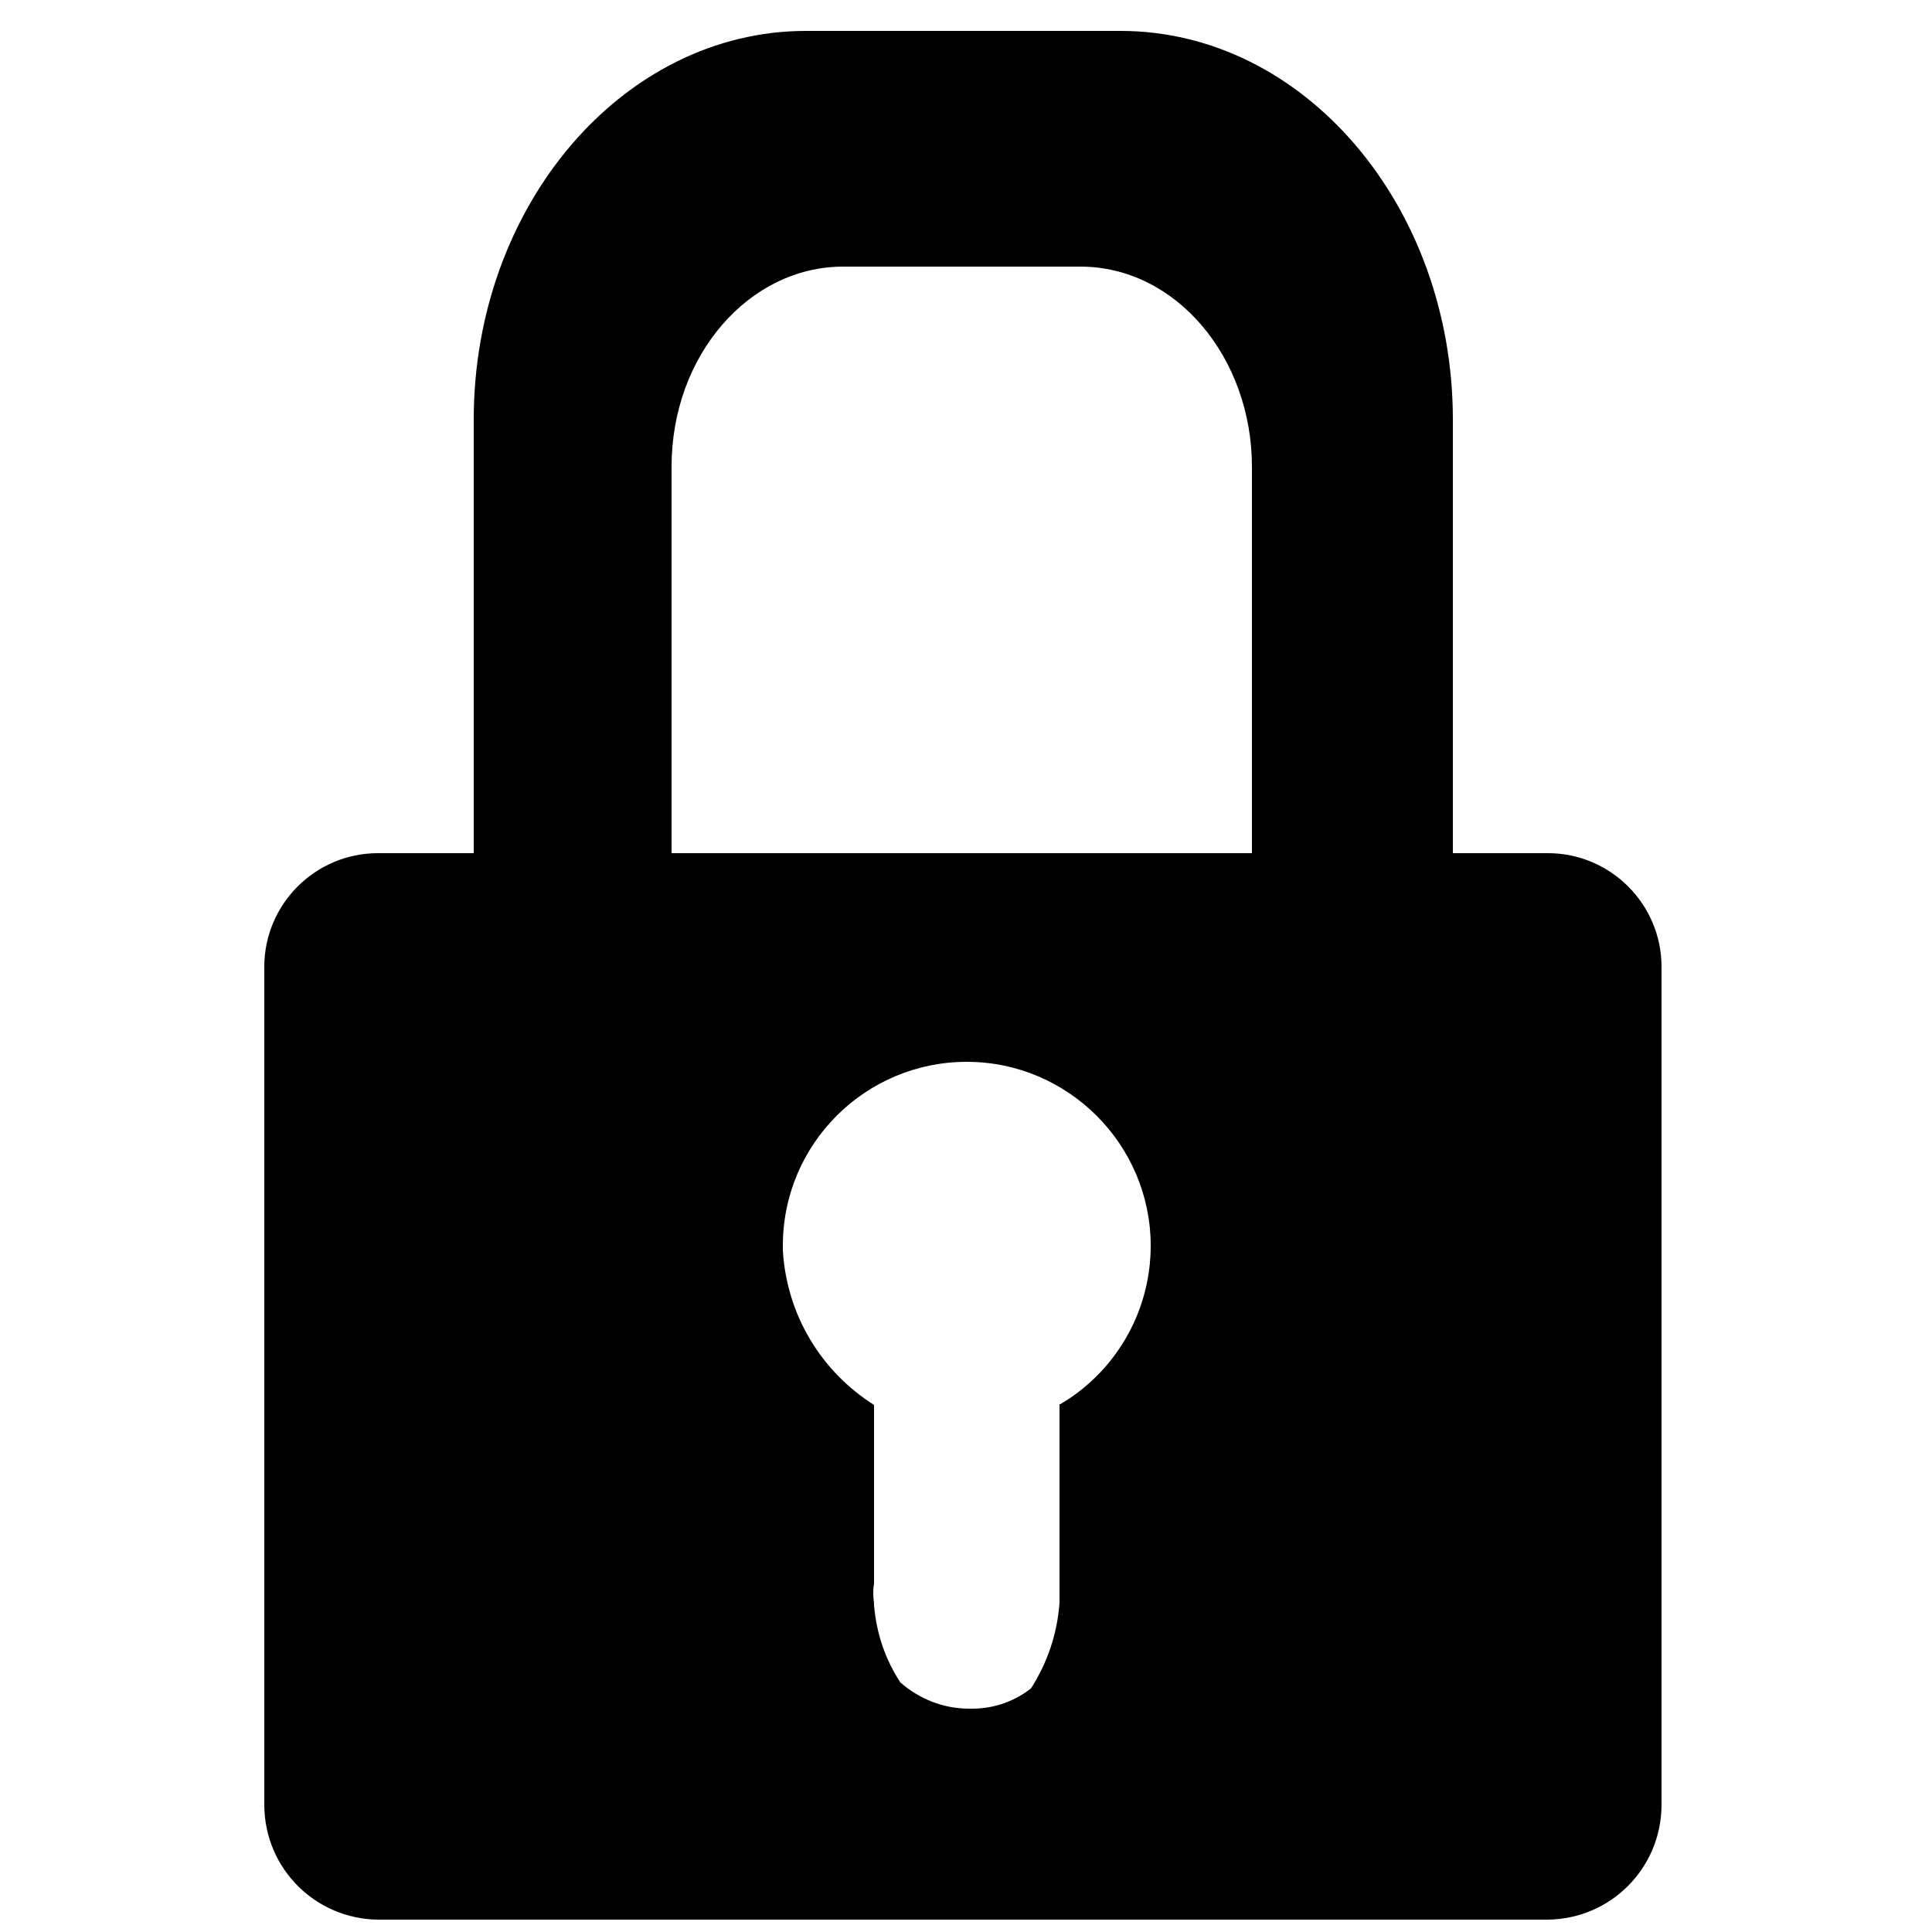 <?xml version="1.0" encoding="utf-8"?>
<!-- Generator: Adobe Illustrator 25.2.3, SVG Export Plug-In . SVG Version: 6.00 Build 0)  -->
<svg version="1.1" id="Layer_1" xmlns="http://www.w3.org/2000/svg" xmlns:xlink="http://www.w3.org/1999/xlink" x="0px" y="0px"
	 viewBox="0 0 250 250" style="enable-background:new 0 0 250 250;" xml:space="preserve">
<path d="M64.6,110.4H48.9c-8.1,0-14.7,6.6-14.7,14.7l0,0v108.6c0.1,8.1,6.6,14.6,14.7,14.7h151.4c8.1-0.1,14.6-6.6,14.7-14.7V125.1
	c0-8.1-6.6-14.7-14.7-14.7l0,0h0h-15.4H64.6z M137.1,181.7v25.7c-0.3,4.1-1.6,7.8-3.7,11.1l0.1-0.1c-2.1,1.7-4.8,2.7-7.7,2.7h0
	c-0.1,0-0.2,0-0.4,0c-3.4,0-6.5-1.3-8.9-3.4l0,0c-1.9-2.9-3.1-6.3-3.4-10l0-0.1c0-0.4-0.1-0.8-0.1-1.3s0-0.9,0.1-1.3l0,0.1v-23.3
	c-6.8-4.3-11.3-11.6-11.8-20l0-0.1c0-0.2,0-0.3,0-0.5c0-13.2,10.7-23.8,23.8-23.8s23.8,10.7,23.8,23.8c0,8.7-4.7,16.4-11.7,20.5
	L137.1,181.7L137.1,181.7z"/>
<path d="M86.9,112V60.4c0-14.5,10.1-25.9,22.2-25.9h30.7c12.4,0,22.2,11.8,22.2,25.9V112h26V54.3c0-27.7-19.3-50.3-43-50.3h-40.7
	c-23.7,0-43,22.6-43,50.3V112H86.9z"/>
</svg>
